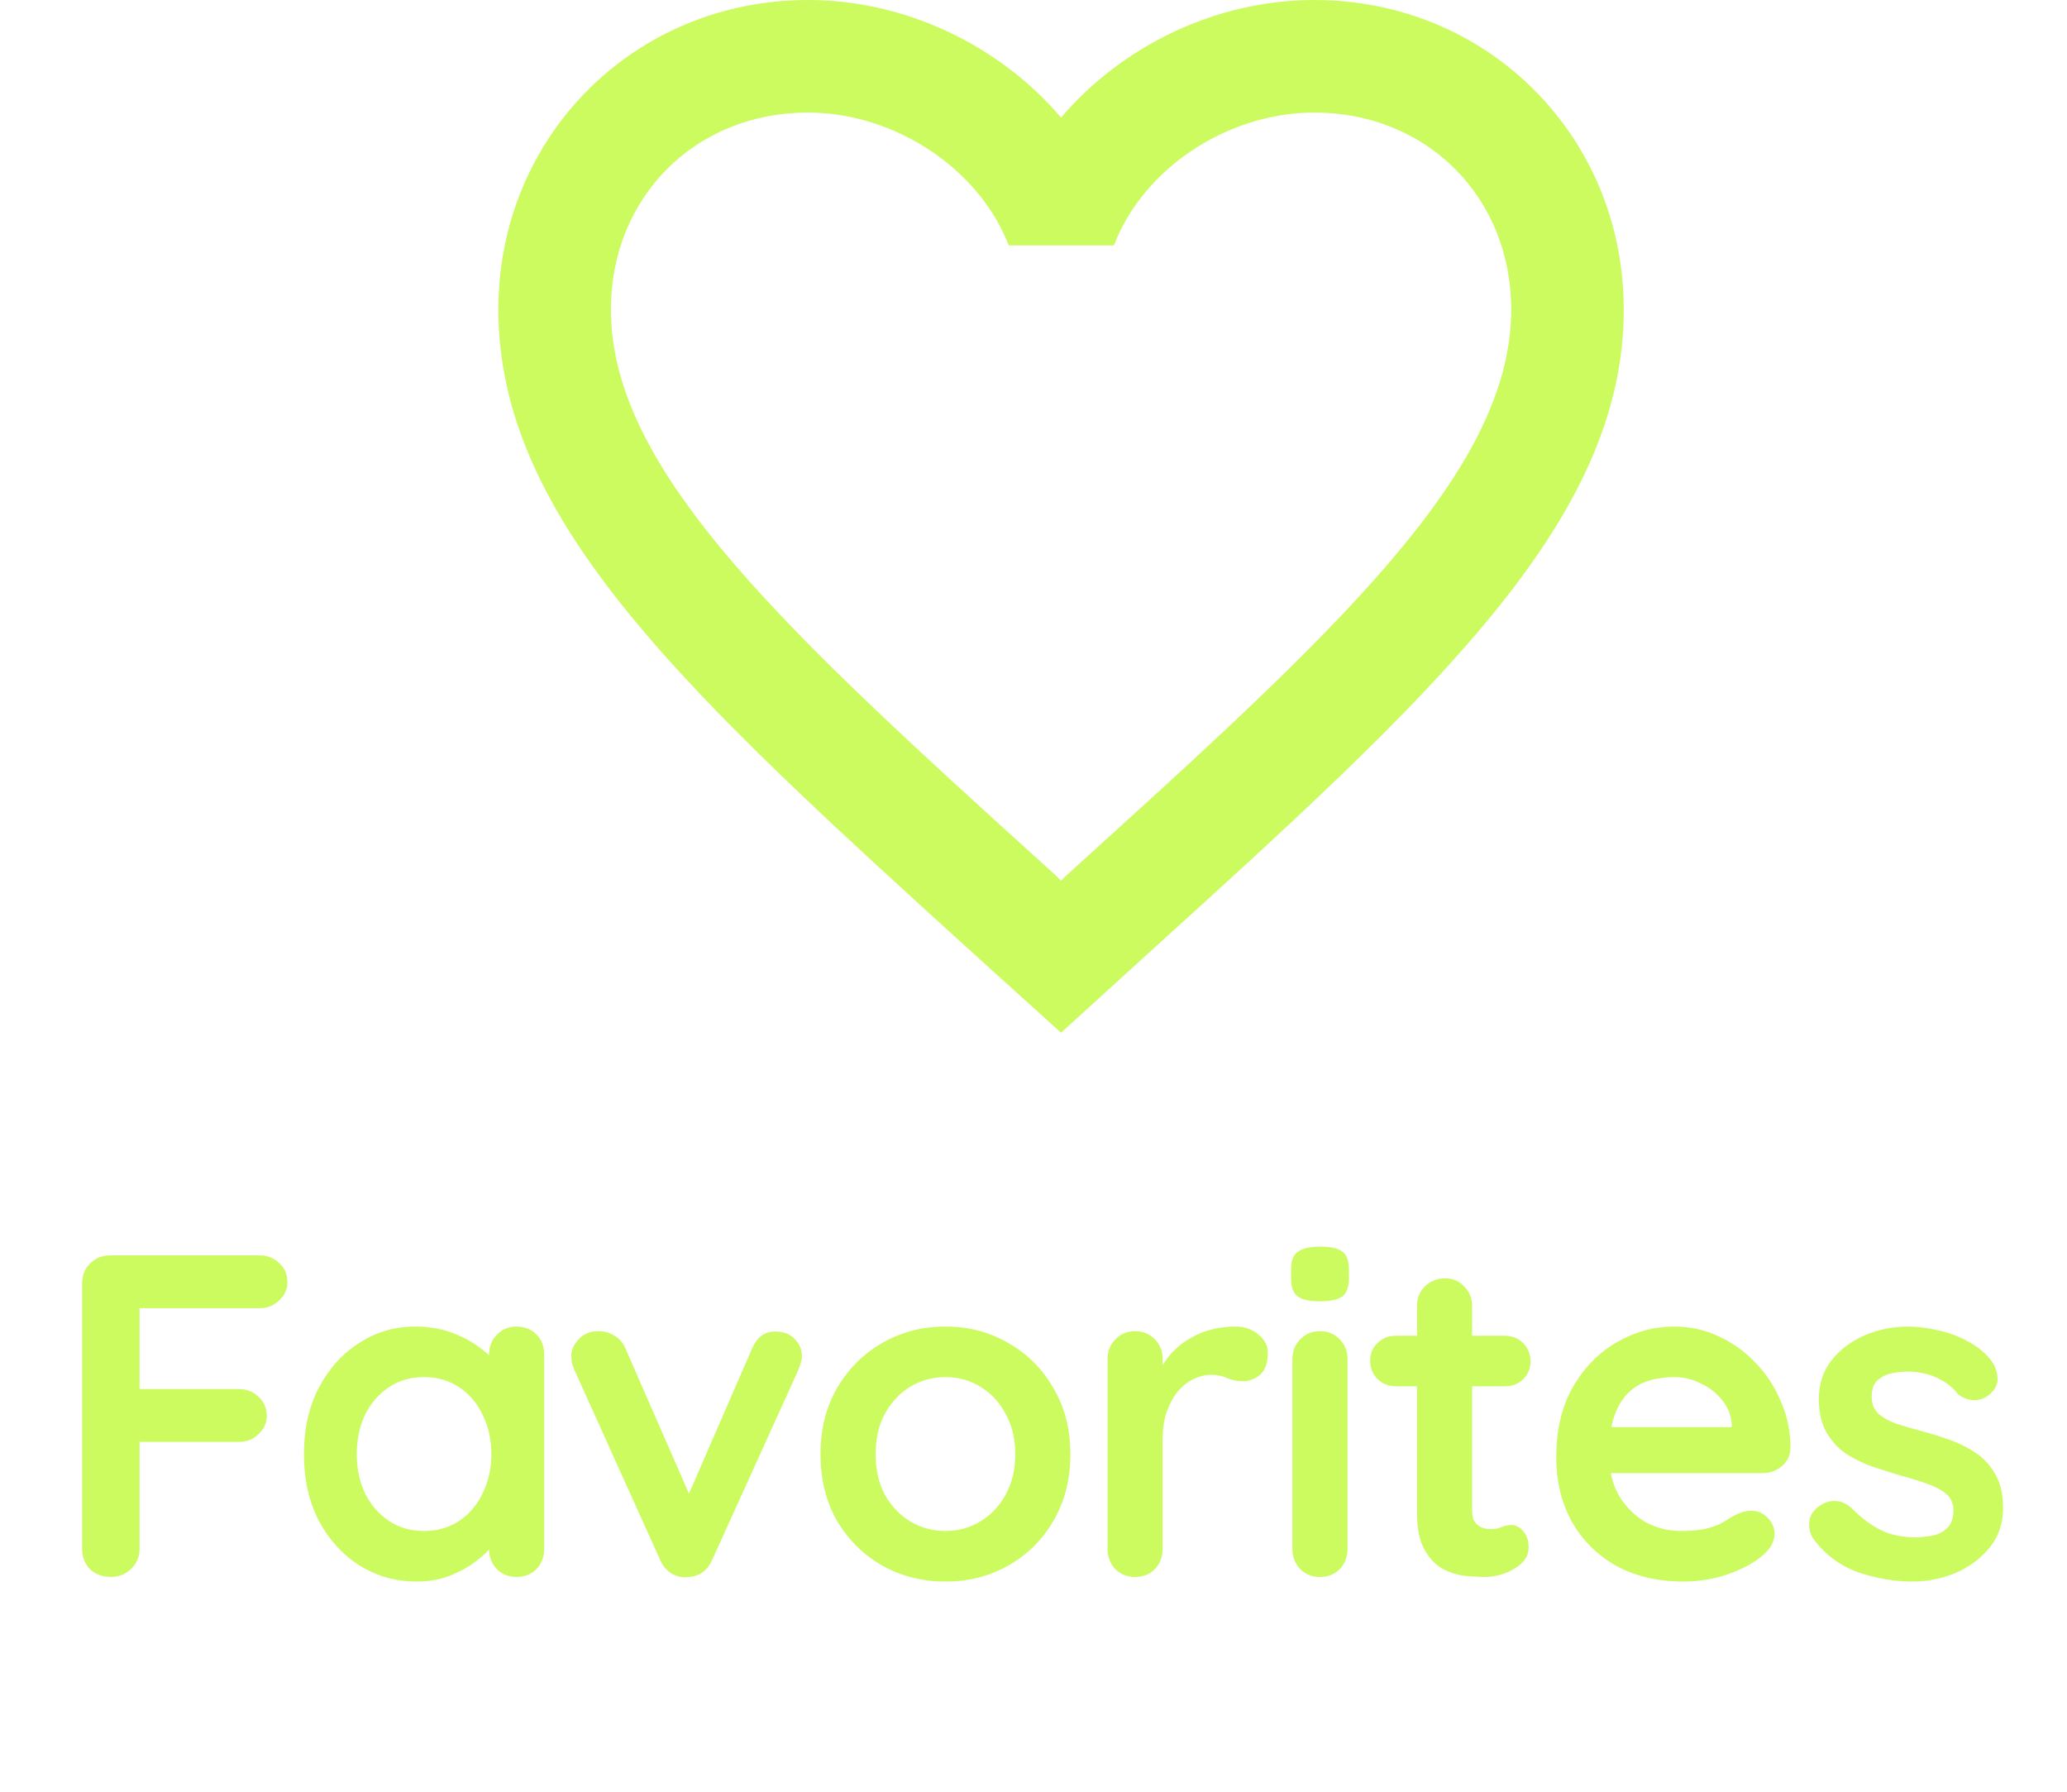 <svg width="45" height="39" viewBox="0 0 45 39" fill="none" xmlns="http://www.w3.org/2000/svg">
<path d="M2.418 34.325C2.231 34.325 2.078 34.268 1.958 34.155C1.845 34.035 1.788 33.888 1.788 33.715V27.935C1.788 27.762 1.845 27.618 1.958 27.505C2.078 27.385 2.225 27.325 2.398 27.325H5.648C5.821 27.325 5.965 27.382 6.078 27.495C6.198 27.602 6.258 27.742 6.258 27.915C6.258 28.062 6.198 28.192 6.078 28.305C5.965 28.418 5.821 28.475 5.648 28.475H2.948L3.038 28.355V30.365L2.968 30.235H5.198C5.371 30.235 5.515 30.292 5.628 30.405C5.748 30.512 5.808 30.652 5.808 30.825C5.808 30.972 5.748 31.102 5.628 31.215C5.515 31.328 5.371 31.385 5.198 31.385H2.948L3.038 31.295V33.715C3.038 33.888 2.975 34.035 2.848 34.155C2.728 34.268 2.585 34.325 2.418 34.325ZM11.247 28.875C11.42 28.875 11.563 28.932 11.677 29.045C11.79 29.158 11.847 29.305 11.847 29.485V33.715C11.847 33.888 11.79 34.035 11.677 34.155C11.563 34.268 11.42 34.325 11.247 34.325C11.073 34.325 10.93 34.268 10.817 34.155C10.703 34.035 10.647 33.888 10.647 33.715V33.225L10.867 33.315C10.867 33.402 10.82 33.508 10.727 33.635C10.633 33.755 10.507 33.875 10.347 33.995C10.187 34.115 9.997 34.218 9.777 34.305C9.563 34.385 9.33 34.425 9.077 34.425C8.617 34.425 8.2 34.308 7.827 34.075C7.453 33.835 7.157 33.508 6.937 33.095C6.723 32.675 6.617 32.195 6.617 31.655C6.617 31.108 6.723 30.628 6.937 30.215C7.157 29.795 7.45 29.468 7.817 29.235C8.183 28.995 8.59 28.875 9.037 28.875C9.323 28.875 9.587 28.918 9.827 29.005C10.067 29.092 10.273 29.202 10.447 29.335C10.627 29.468 10.763 29.605 10.857 29.745C10.957 29.878 11.007 29.992 11.007 30.085L10.647 30.215V29.485C10.647 29.312 10.703 29.168 10.817 29.055C10.93 28.935 11.073 28.875 11.247 28.875ZM9.227 33.325C9.52 33.325 9.777 33.252 9.997 33.105C10.217 32.958 10.387 32.758 10.507 32.505C10.633 32.252 10.697 31.968 10.697 31.655C10.697 31.335 10.633 31.048 10.507 30.795C10.387 30.542 10.217 30.342 9.997 30.195C9.777 30.048 9.52 29.975 9.227 29.975C8.94 29.975 8.687 30.048 8.467 30.195C8.247 30.342 8.073 30.542 7.947 30.795C7.827 31.048 7.767 31.335 7.767 31.655C7.767 31.968 7.827 32.252 7.947 32.505C8.073 32.758 8.247 32.958 8.467 33.105C8.687 33.252 8.94 33.325 9.227 33.325ZM13.028 28.975C13.154 28.975 13.271 29.008 13.378 29.075C13.484 29.135 13.564 29.228 13.618 29.355L15.088 32.715L14.868 32.815L16.368 29.365C16.481 29.098 16.658 28.972 16.898 28.985C17.064 28.985 17.198 29.038 17.298 29.145C17.404 29.245 17.458 29.372 17.458 29.525C17.458 29.572 17.448 29.622 17.428 29.675C17.414 29.728 17.398 29.778 17.378 29.825L15.508 33.945C15.401 34.185 15.231 34.312 14.998 34.325C14.871 34.345 14.748 34.322 14.628 34.255C14.514 34.188 14.428 34.085 14.368 33.945L12.508 29.825C12.494 29.792 12.478 29.748 12.458 29.695C12.444 29.642 12.438 29.578 12.438 29.505C12.438 29.385 12.491 29.268 12.598 29.155C12.704 29.035 12.848 28.975 13.028 28.975ZM23.303 31.655C23.303 32.202 23.18 32.685 22.933 33.105C22.693 33.518 22.366 33.842 21.953 34.075C21.546 34.308 21.09 34.425 20.583 34.425C20.076 34.425 19.616 34.308 19.203 34.075C18.796 33.842 18.47 33.518 18.223 33.105C17.983 32.685 17.863 32.202 17.863 31.655C17.863 31.108 17.983 30.628 18.223 30.215C18.47 29.795 18.796 29.468 19.203 29.235C19.616 28.995 20.076 28.875 20.583 28.875C21.09 28.875 21.546 28.995 21.953 29.235C22.366 29.468 22.693 29.795 22.933 30.215C23.18 30.628 23.303 31.108 23.303 31.655ZM22.103 31.655C22.103 31.315 22.033 31.022 21.893 30.775C21.759 30.522 21.576 30.325 21.343 30.185C21.116 30.045 20.863 29.975 20.583 29.975C20.303 29.975 20.046 30.045 19.813 30.185C19.586 30.325 19.403 30.522 19.263 30.775C19.13 31.022 19.063 31.315 19.063 31.655C19.063 31.988 19.13 32.282 19.263 32.535C19.403 32.782 19.586 32.975 19.813 33.115C20.046 33.255 20.303 33.325 20.583 33.325C20.863 33.325 21.116 33.255 21.343 33.115C21.576 32.975 21.759 32.782 21.893 32.535C22.033 32.282 22.103 31.988 22.103 31.655ZM24.712 34.325C24.539 34.325 24.395 34.268 24.282 34.155C24.169 34.035 24.112 33.888 24.112 33.715V29.585C24.112 29.412 24.169 29.268 24.282 29.155C24.395 29.035 24.539 28.975 24.712 28.975C24.885 28.975 25.029 29.035 25.142 29.155C25.255 29.268 25.312 29.412 25.312 29.585V30.525L25.242 29.855C25.315 29.695 25.409 29.555 25.522 29.435C25.642 29.308 25.775 29.205 25.922 29.125C26.069 29.038 26.225 28.975 26.392 28.935C26.559 28.895 26.725 28.875 26.892 28.875C27.092 28.875 27.259 28.932 27.392 29.045C27.532 29.158 27.602 29.292 27.602 29.445C27.602 29.665 27.545 29.825 27.432 29.925C27.319 30.018 27.195 30.065 27.062 30.065C26.935 30.065 26.819 30.042 26.712 29.995C26.612 29.948 26.495 29.925 26.362 29.925C26.242 29.925 26.119 29.955 25.992 30.015C25.872 30.068 25.759 30.155 25.652 30.275C25.552 30.395 25.469 30.545 25.402 30.725C25.342 30.898 25.312 31.105 25.312 31.345V33.715C25.312 33.888 25.255 34.035 25.142 34.155C25.029 34.268 24.885 34.325 24.712 34.325ZM29.337 33.715C29.337 33.888 29.28 34.035 29.167 34.155C29.053 34.268 28.91 34.325 28.737 34.325C28.563 34.325 28.42 34.268 28.307 34.155C28.193 34.035 28.137 33.888 28.137 33.715V29.585C28.137 29.412 28.193 29.268 28.307 29.155C28.42 29.035 28.563 28.975 28.737 28.975C28.91 28.975 29.053 29.035 29.167 29.155C29.28 29.268 29.337 29.412 29.337 29.585V33.715ZM28.727 28.325C28.5 28.325 28.34 28.288 28.247 28.215C28.153 28.142 28.107 28.012 28.107 27.825V27.635C28.107 27.442 28.157 27.312 28.257 27.245C28.363 27.172 28.523 27.135 28.737 27.135C28.97 27.135 29.133 27.172 29.227 27.245C29.32 27.318 29.367 27.448 29.367 27.635V27.825C29.367 28.018 29.317 28.152 29.217 28.225C29.117 28.292 28.953 28.325 28.727 28.325ZM30.389 29.075H32.759C32.919 29.075 33.052 29.128 33.159 29.235C33.265 29.342 33.319 29.475 33.319 29.635C33.319 29.788 33.265 29.918 33.159 30.025C33.052 30.125 32.919 30.175 32.759 30.175H30.389C30.229 30.175 30.095 30.122 29.989 30.015C29.882 29.908 29.829 29.775 29.829 29.615C29.829 29.462 29.882 29.335 29.989 29.235C30.095 29.128 30.229 29.075 30.389 29.075ZM31.459 27.825C31.632 27.825 31.772 27.885 31.879 28.005C31.992 28.118 32.049 28.262 32.049 28.435V32.885C32.049 32.978 32.065 33.055 32.099 33.115C32.139 33.175 32.189 33.218 32.249 33.245C32.315 33.272 32.385 33.285 32.459 33.285C32.539 33.285 32.612 33.272 32.679 33.245C32.745 33.212 32.822 33.195 32.909 33.195C33.002 33.195 33.085 33.238 33.159 33.325C33.239 33.412 33.279 33.532 33.279 33.685C33.279 33.872 33.175 34.025 32.969 34.145C32.769 34.265 32.552 34.325 32.319 34.325C32.179 34.325 32.022 34.315 31.849 34.295C31.682 34.268 31.522 34.212 31.369 34.125C31.222 34.032 31.099 33.892 30.999 33.705C30.899 33.518 30.849 33.262 30.849 32.935V28.435C30.849 28.262 30.905 28.118 31.019 28.005C31.139 27.885 31.285 27.825 31.459 27.825ZM36.651 34.425C36.084 34.425 35.591 34.308 35.171 34.075C34.757 33.835 34.437 33.512 34.211 33.105C33.991 32.698 33.881 32.238 33.881 31.725C33.881 31.125 34.001 30.615 34.241 30.195C34.487 29.768 34.807 29.442 35.201 29.215C35.594 28.988 36.011 28.875 36.451 28.875C36.791 28.875 37.111 28.945 37.411 29.085C37.717 29.225 37.987 29.418 38.221 29.665C38.454 29.905 38.637 30.185 38.771 30.505C38.911 30.825 38.981 31.165 38.981 31.525C38.974 31.685 38.911 31.815 38.791 31.915C38.671 32.015 38.531 32.065 38.371 32.065H34.551L34.251 31.065H37.921L37.701 31.265V30.995C37.687 30.802 37.617 30.628 37.491 30.475C37.371 30.322 37.217 30.202 37.031 30.115C36.851 30.022 36.657 29.975 36.451 29.975C36.251 29.975 36.064 30.002 35.891 30.055C35.717 30.108 35.567 30.198 35.441 30.325C35.314 30.452 35.214 30.622 35.141 30.835C35.067 31.048 35.031 31.318 35.031 31.645C35.031 32.005 35.104 32.312 35.251 32.565C35.404 32.812 35.597 33.002 35.831 33.135C36.071 33.262 36.324 33.325 36.591 33.325C36.837 33.325 37.034 33.305 37.181 33.265C37.327 33.225 37.444 33.178 37.531 33.125C37.624 33.065 37.707 33.015 37.781 32.975C37.901 32.915 38.014 32.885 38.121 32.885C38.267 32.885 38.387 32.935 38.481 33.035C38.581 33.135 38.631 33.252 38.631 33.385C38.631 33.565 38.537 33.728 38.351 33.875C38.177 34.022 37.934 34.152 37.621 34.265C37.307 34.372 36.984 34.425 36.651 34.425ZM39.478 33.495C39.411 33.402 39.381 33.282 39.388 33.135C39.395 32.988 39.481 32.862 39.648 32.755C39.755 32.688 39.868 32.662 39.988 32.675C40.108 32.682 40.224 32.742 40.338 32.855C40.531 33.048 40.734 33.198 40.948 33.305C41.161 33.412 41.428 33.465 41.748 33.465C41.848 33.458 41.958 33.445 42.078 33.425C42.198 33.398 42.301 33.345 42.388 33.265C42.481 33.178 42.528 33.048 42.528 32.875C42.528 32.728 42.478 32.612 42.378 32.525C42.278 32.438 42.145 32.365 41.978 32.305C41.818 32.245 41.638 32.188 41.438 32.135C41.231 32.075 41.018 32.008 40.798 31.935C40.584 31.862 40.388 31.768 40.208 31.655C40.028 31.535 39.881 31.378 39.768 31.185C39.654 30.992 39.598 30.748 39.598 30.455C39.598 30.122 39.691 29.838 39.878 29.605C40.065 29.372 40.304 29.192 40.598 29.065C40.898 28.938 41.211 28.875 41.538 28.875C41.745 28.875 41.961 28.902 42.188 28.955C42.414 29.002 42.631 29.082 42.838 29.195C43.044 29.302 43.218 29.445 43.358 29.625C43.431 29.725 43.474 29.845 43.488 29.985C43.501 30.125 43.438 30.252 43.298 30.365C43.198 30.445 43.081 30.482 42.948 30.475C42.815 30.462 42.705 30.415 42.618 30.335C42.505 30.188 42.351 30.072 42.158 29.985C41.971 29.898 41.755 29.855 41.508 29.855C41.408 29.855 41.298 29.868 41.178 29.895C41.065 29.915 40.965 29.965 40.878 30.045C40.791 30.118 40.748 30.238 40.748 30.405C40.748 30.558 40.798 30.682 40.898 30.775C40.998 30.862 41.131 30.935 41.298 30.995C41.471 31.048 41.654 31.102 41.848 31.155C42.048 31.208 42.251 31.272 42.458 31.345C42.664 31.418 42.855 31.515 43.028 31.635C43.201 31.755 43.341 31.912 43.448 32.105C43.554 32.292 43.608 32.532 43.608 32.825C43.608 33.165 43.508 33.455 43.308 33.695C43.108 33.935 42.858 34.118 42.558 34.245C42.258 34.365 41.951 34.425 41.638 34.425C41.245 34.425 40.851 34.358 40.458 34.225C40.065 34.085 39.738 33.842 39.478 33.495Z" fill="#CBFB5E"/>
<path fill-rule="evenodd" clip-rule="evenodd" d="M23.1 2.56C21.765 0.992 19.719 0 17.588 0C13.815 0 10.85 2.965 10.85 6.737C10.85 11.368 15.015 15.141 21.324 20.874L23.1 22.479L24.876 20.862C31.185 15.141 35.35 11.368 35.35 6.737C35.35 2.965 32.386 0 28.613 0C26.481 0 24.435 0.992 23.1 2.56ZM23.1 19.172L22.978 19.049C17.147 13.769 13.3 10.278 13.3 6.738C13.3 4.288 15.138 2.45 17.588 2.45C19.474 2.45 21.312 3.663 21.961 5.341H24.252C24.889 3.663 26.726 2.45 28.613 2.45C31.063 2.45 32.9 4.288 32.9 6.738C32.9 10.278 29.054 13.769 23.223 19.049L23.1 19.172Z" fill="#CBFB5E"/>
</svg>
